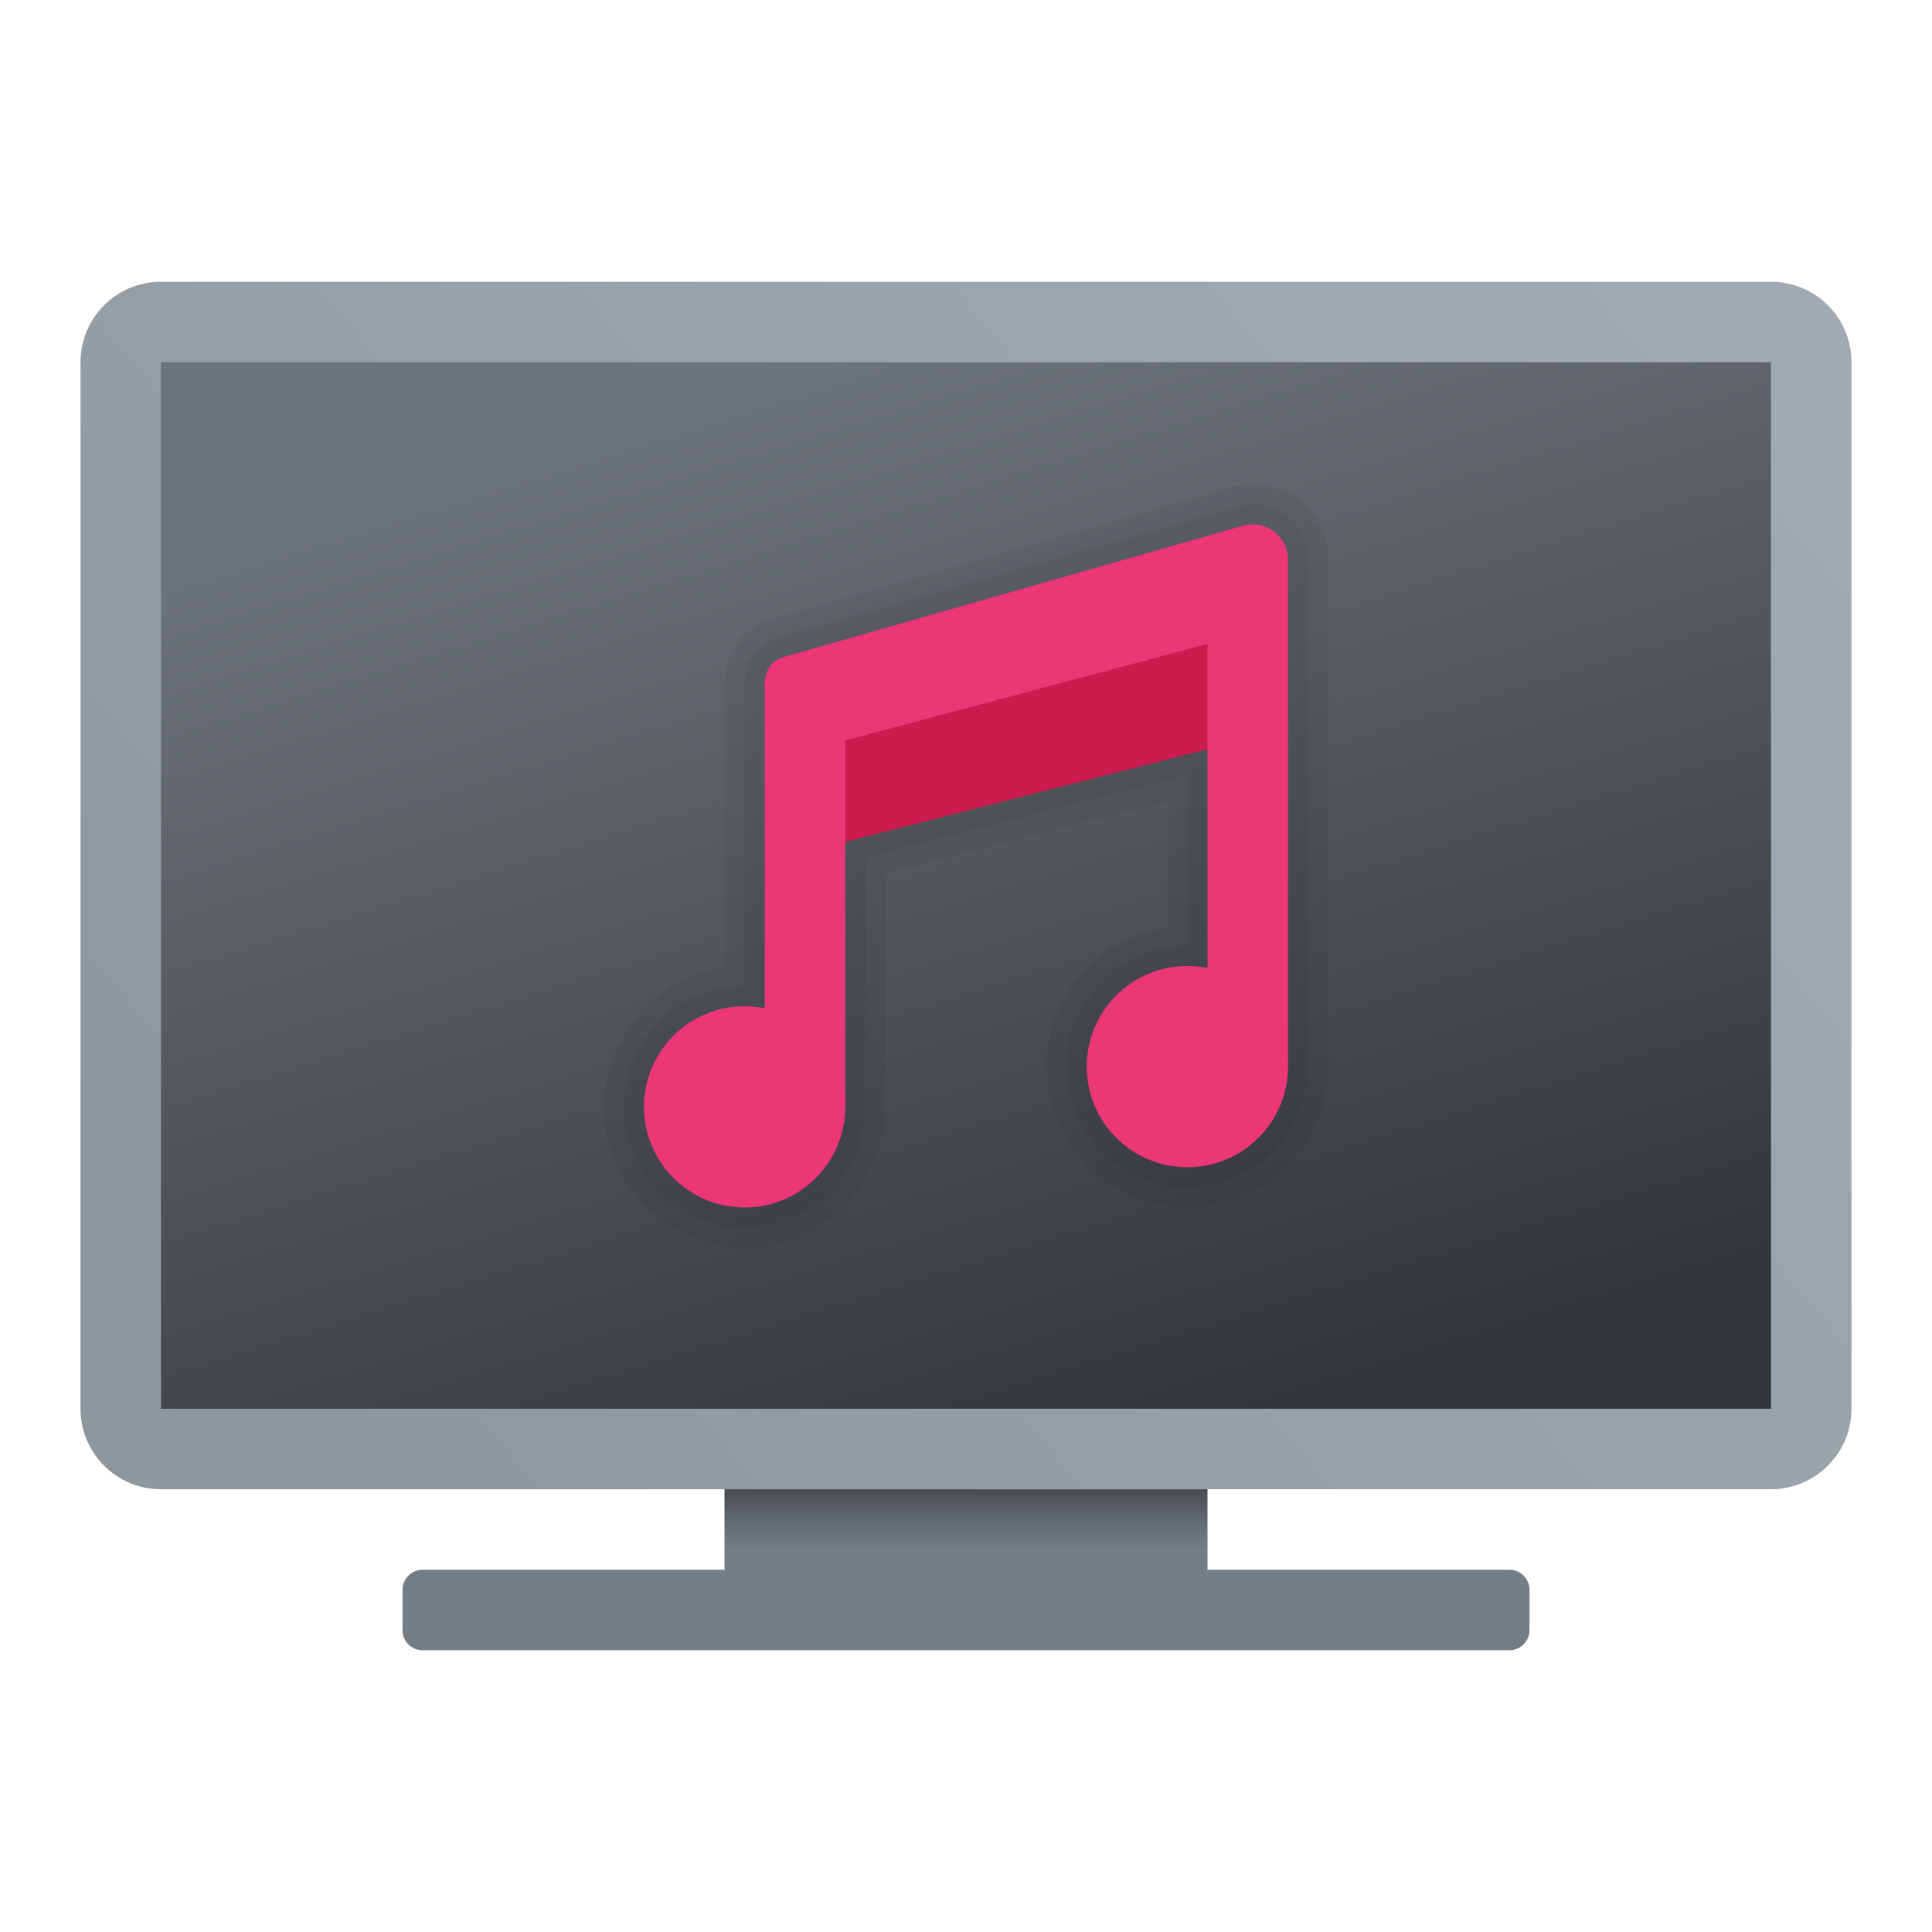 <svg xmlns="http://www.w3.org/2000/svg" viewBox="0 0 48 48"><linearGradient id="Ag3siiCmzQAoK04e~bsxYa" x1="-2067.32" x2="-2034.053" y1="246.613" y2="218.545" gradientTransform="rotate(180 -1013 127)" gradientUnits="userSpaceOnUse"><stop offset="0" stop-color="#a1aab3"/><stop offset="1" stop-color="#8f979e"/></linearGradient><path fill="url(#Ag3siiCmzQAoK04e~bsxYa)" d="M4,37h40c1.105,0,2-0.895,2-2V9c0-1.105-0.895-2-2-2H4C2.895,7,2,7.895,2,9v26	C2,36.105,2.895,37,4,37z"/><linearGradient id="Ag3siiCmzQAoK04e~bsxYb" x1="19.999" x2="28.44" y1="244.891" y2="217.692" gradientTransform="matrix(1 0 0 -1 0 254)" gradientUnits="userSpaceOnUse"><stop offset="0" stop-color="#6d7479"/><stop offset="1" stop-color="#323538"/></linearGradient><rect width="40" height="26" x="4" y="9" fill="url(#Ag3siiCmzQAoK04e~bsxYb)"/><path d="M18.5,31c-1.93,0-3.5-1.57-3.5-3.5c0-1.76,1.306-3.221,3-3.464v-6.877	c-0.033-0.933,0.451-1.621,1.295-1.822l11.359-3.25c0.188-0.042,0.323-0.059,0.465-0.059c1.037,0,1.881,0.845,1.881,1.883V26.5	c0,1.93-1.57,3.5-3.5,3.5S26,28.43,26,26.5c0-1.76,1.306-3.221,3-3.464v-3.133l-7,1.79l-0.003,5.838	C21.972,29.447,20.403,31,18.5,31z" opacity=".05"/><path d="M18.5,30.5c-1.654,0-3-1.346-3-3s1.346-3,3-3v-7.342c-0.034-0.97,0.557-1.251,0.911-1.336	l11.381-3.255c0.129-0.029,0.229-0.04,0.327-0.04c0.762,0,1.381,0.62,1.381,1.383V26.5c0,1.654-1.346,3-3,3s-3-1.346-3-3	s1.346-3,3-3v-4.242l-8,2.046l-0.003,6.227C21.476,29.171,20.132,30.5,18.5,30.5z" opacity=".05"/><linearGradient id="Ag3siiCmzQAoK04e~bsxYc" x1="24" x2="24" y1="217.008" y2="212.992" gradientTransform="matrix(1 0 0 -1 0 254)" gradientUnits="userSpaceOnUse"><stop offset="0" stop-color="#484b4f"/><stop offset=".23" stop-color="#656d75"/><stop offset=".367" stop-color="#727d86"/></linearGradient><path fill="url(#Ag3siiCmzQAoK04e~bsxYc)" d="M37.5,39H30v-2H18v2h-7.5c-0.276,0-0.5,0.224-0.5,0.5v1c0,0.276,0.224,0.5,0.5,0.5h27	c0.276,0,0.5-0.224,0.5-0.5v-1C38,39.224,37.776,39,37.5,39z"/><polygon fill="#cc1b4e" points="29.976,14.506 20.833,16.493 20.183,21.125 30.482,18.491"/><path fill="#ed3675" d="M30.93,13.048l-11.404,3.261C18.926,16.451,19,17.024,19,17.158v9.794l2,0.579v-9.135L30,16v10.19	l2,0.31V13.91C32,13.347,31.48,12.928,30.93,13.048z"/><circle cx="18.5" cy="27.5" r="2.5" fill="#ed3675"/><circle cx="29.5" cy="26.5" r="2.5" fill="#ed3675"/></svg>